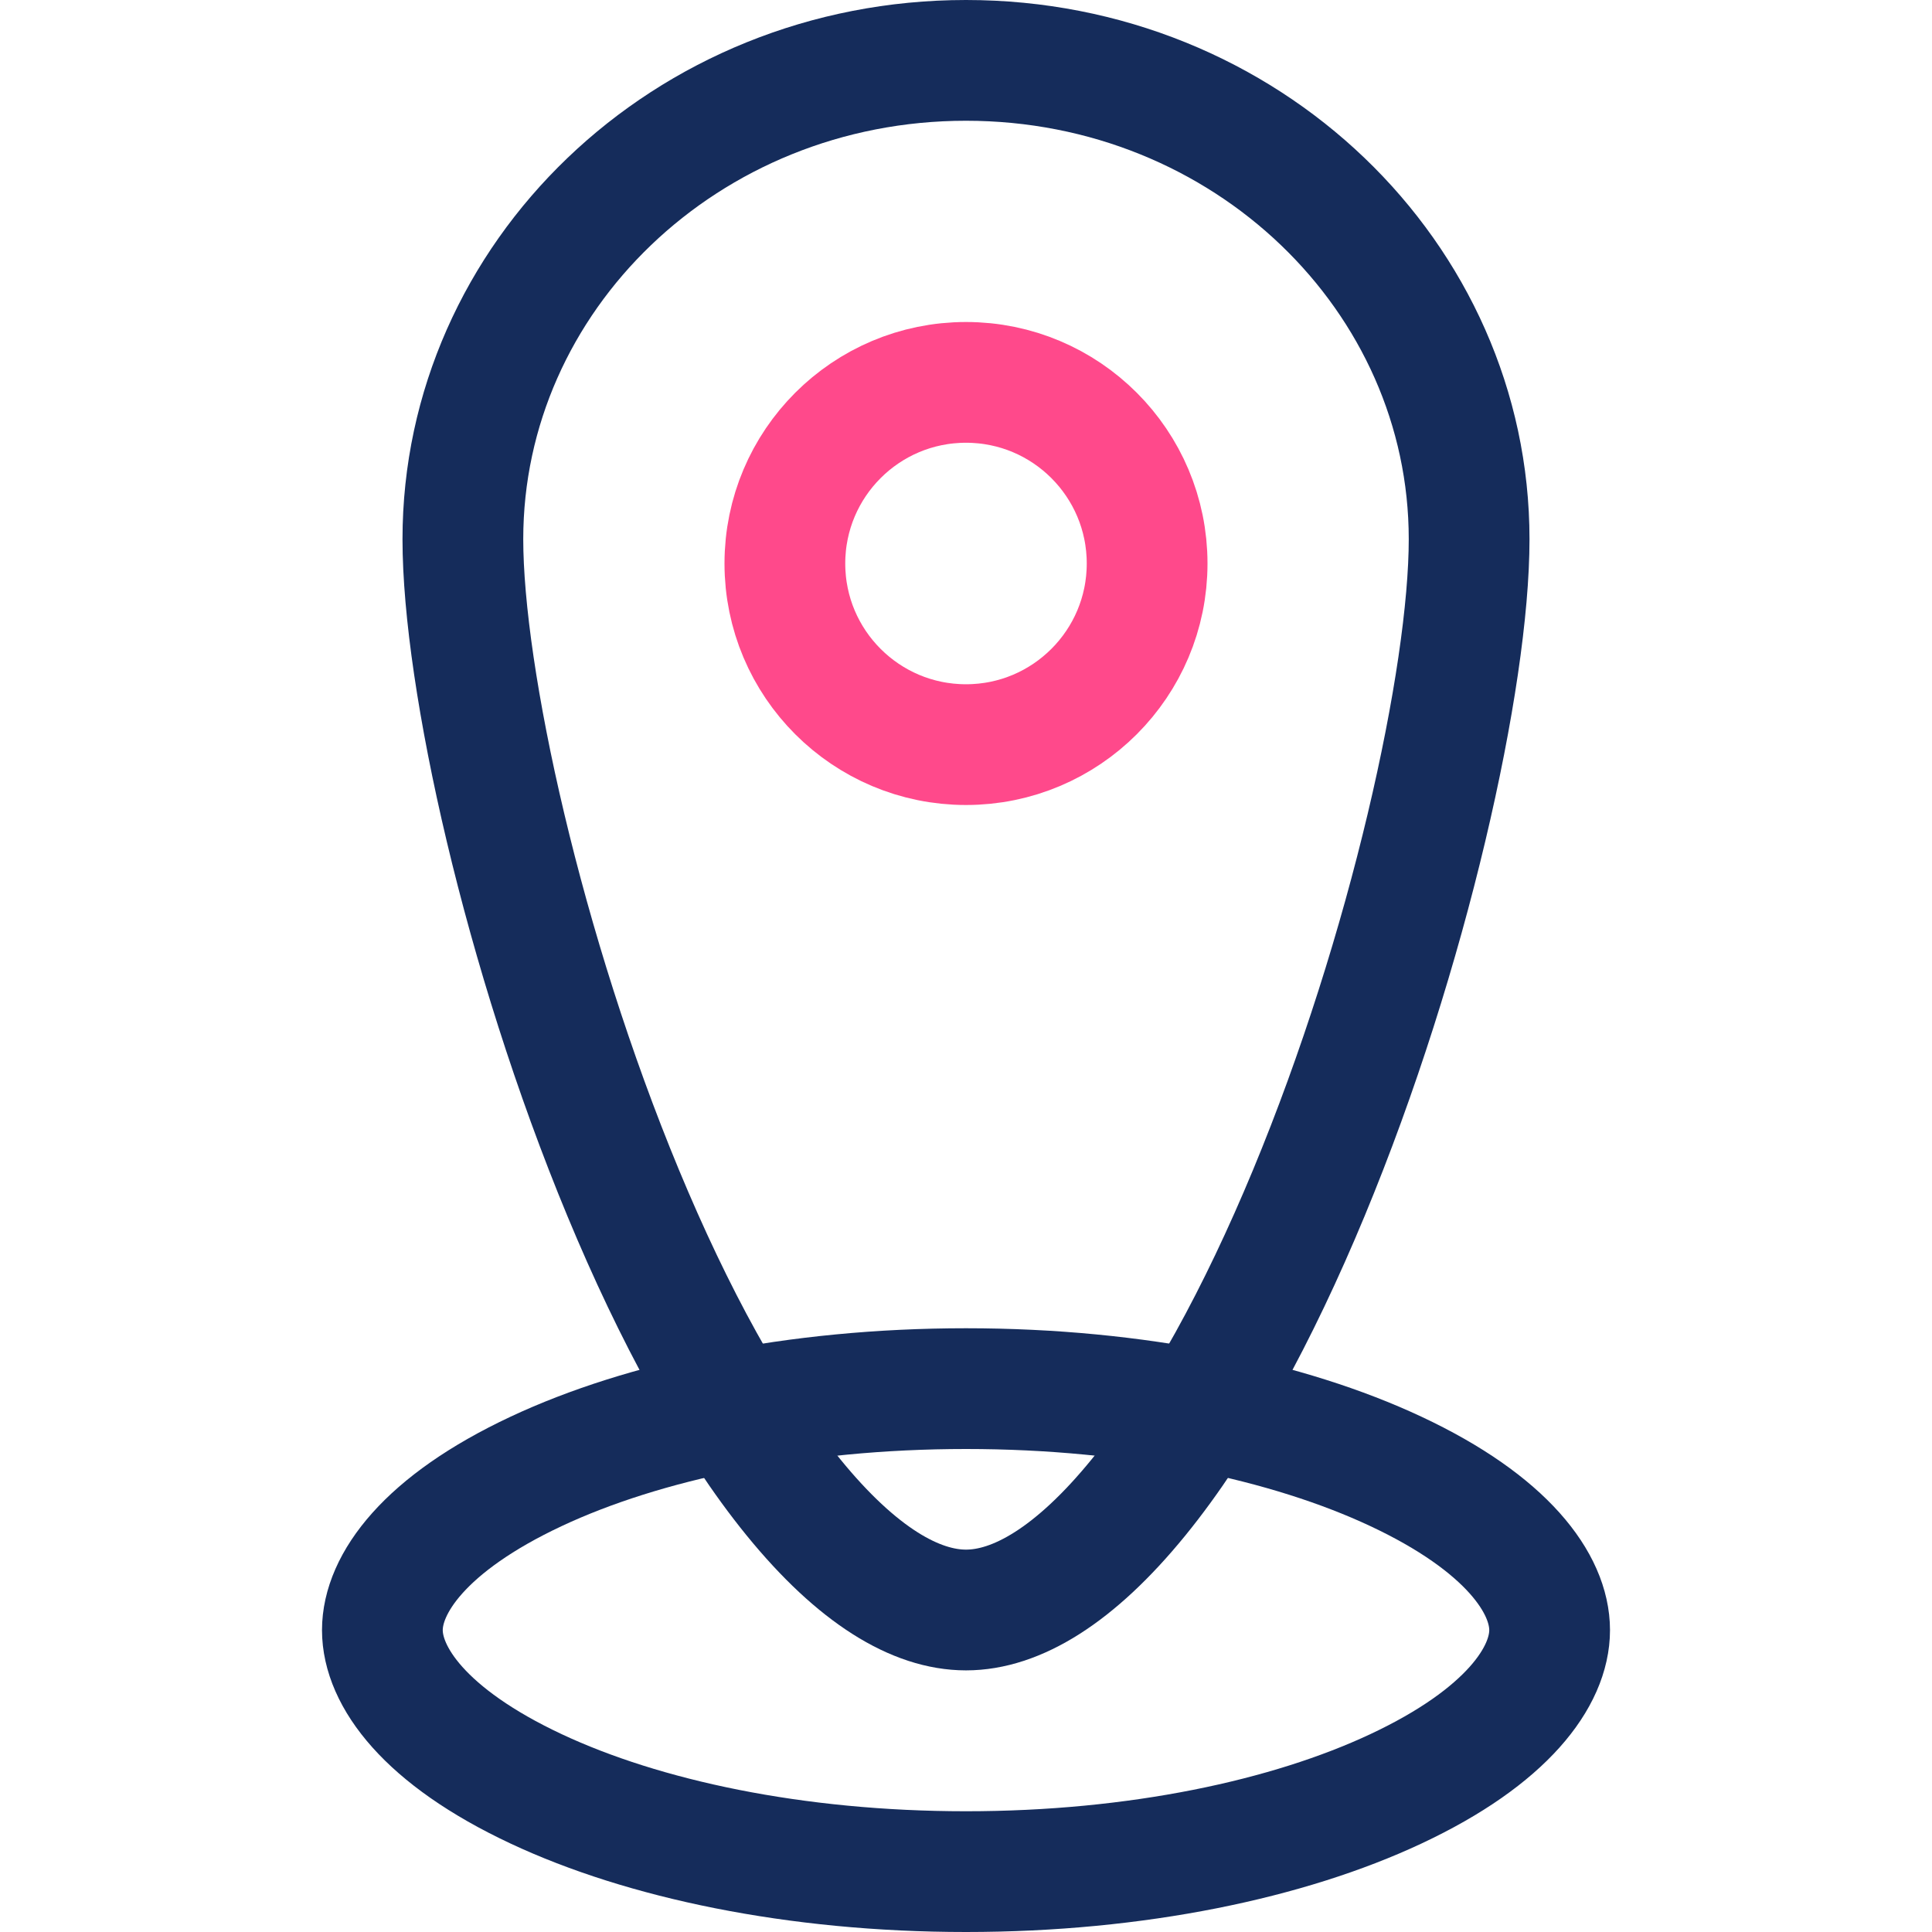 <svg width="48" height="48" viewBox="0 0 48 48" fill="none" xmlns="http://www.w3.org/2000/svg">
<path d="M38.5 40.5C38.5 41.646 37.452 43.145 34.677 44.445C32.022 45.69 28.249 46.5 24 46.5C19.751 46.5 15.978 45.69 13.323 44.445C10.548 43.145 9.5 41.646 9.5 40.5C9.5 39.354 10.548 37.855 13.323 36.555C15.978 35.31 19.751 34.5 24 34.5C28.249 34.5 32.022 35.31 34.677 36.555C37.452 37.855 38.5 39.354 38.5 40.5Z" stroke="#152C5B" stroke-width="3"/>
<path d="M36.5 13.395C36.5 16.829 35.003 23.653 32.514 29.647C31.275 32.63 29.833 35.303 28.286 37.202C26.701 39.148 25.244 40 24 40C22.756 40 21.299 39.148 19.714 37.202C18.167 35.303 16.725 32.63 15.486 29.647C12.997 23.653 11.5 16.829 11.5 13.395C11.5 6.887 17.033 1.5 24 1.5C30.967 1.5 36.5 6.887 36.5 13.395Z" stroke="#152C5B" stroke-width="3"/>
<circle cx="24" cy="14" r="4.5" stroke="#FF498B" stroke-width="3"/>
</svg>
